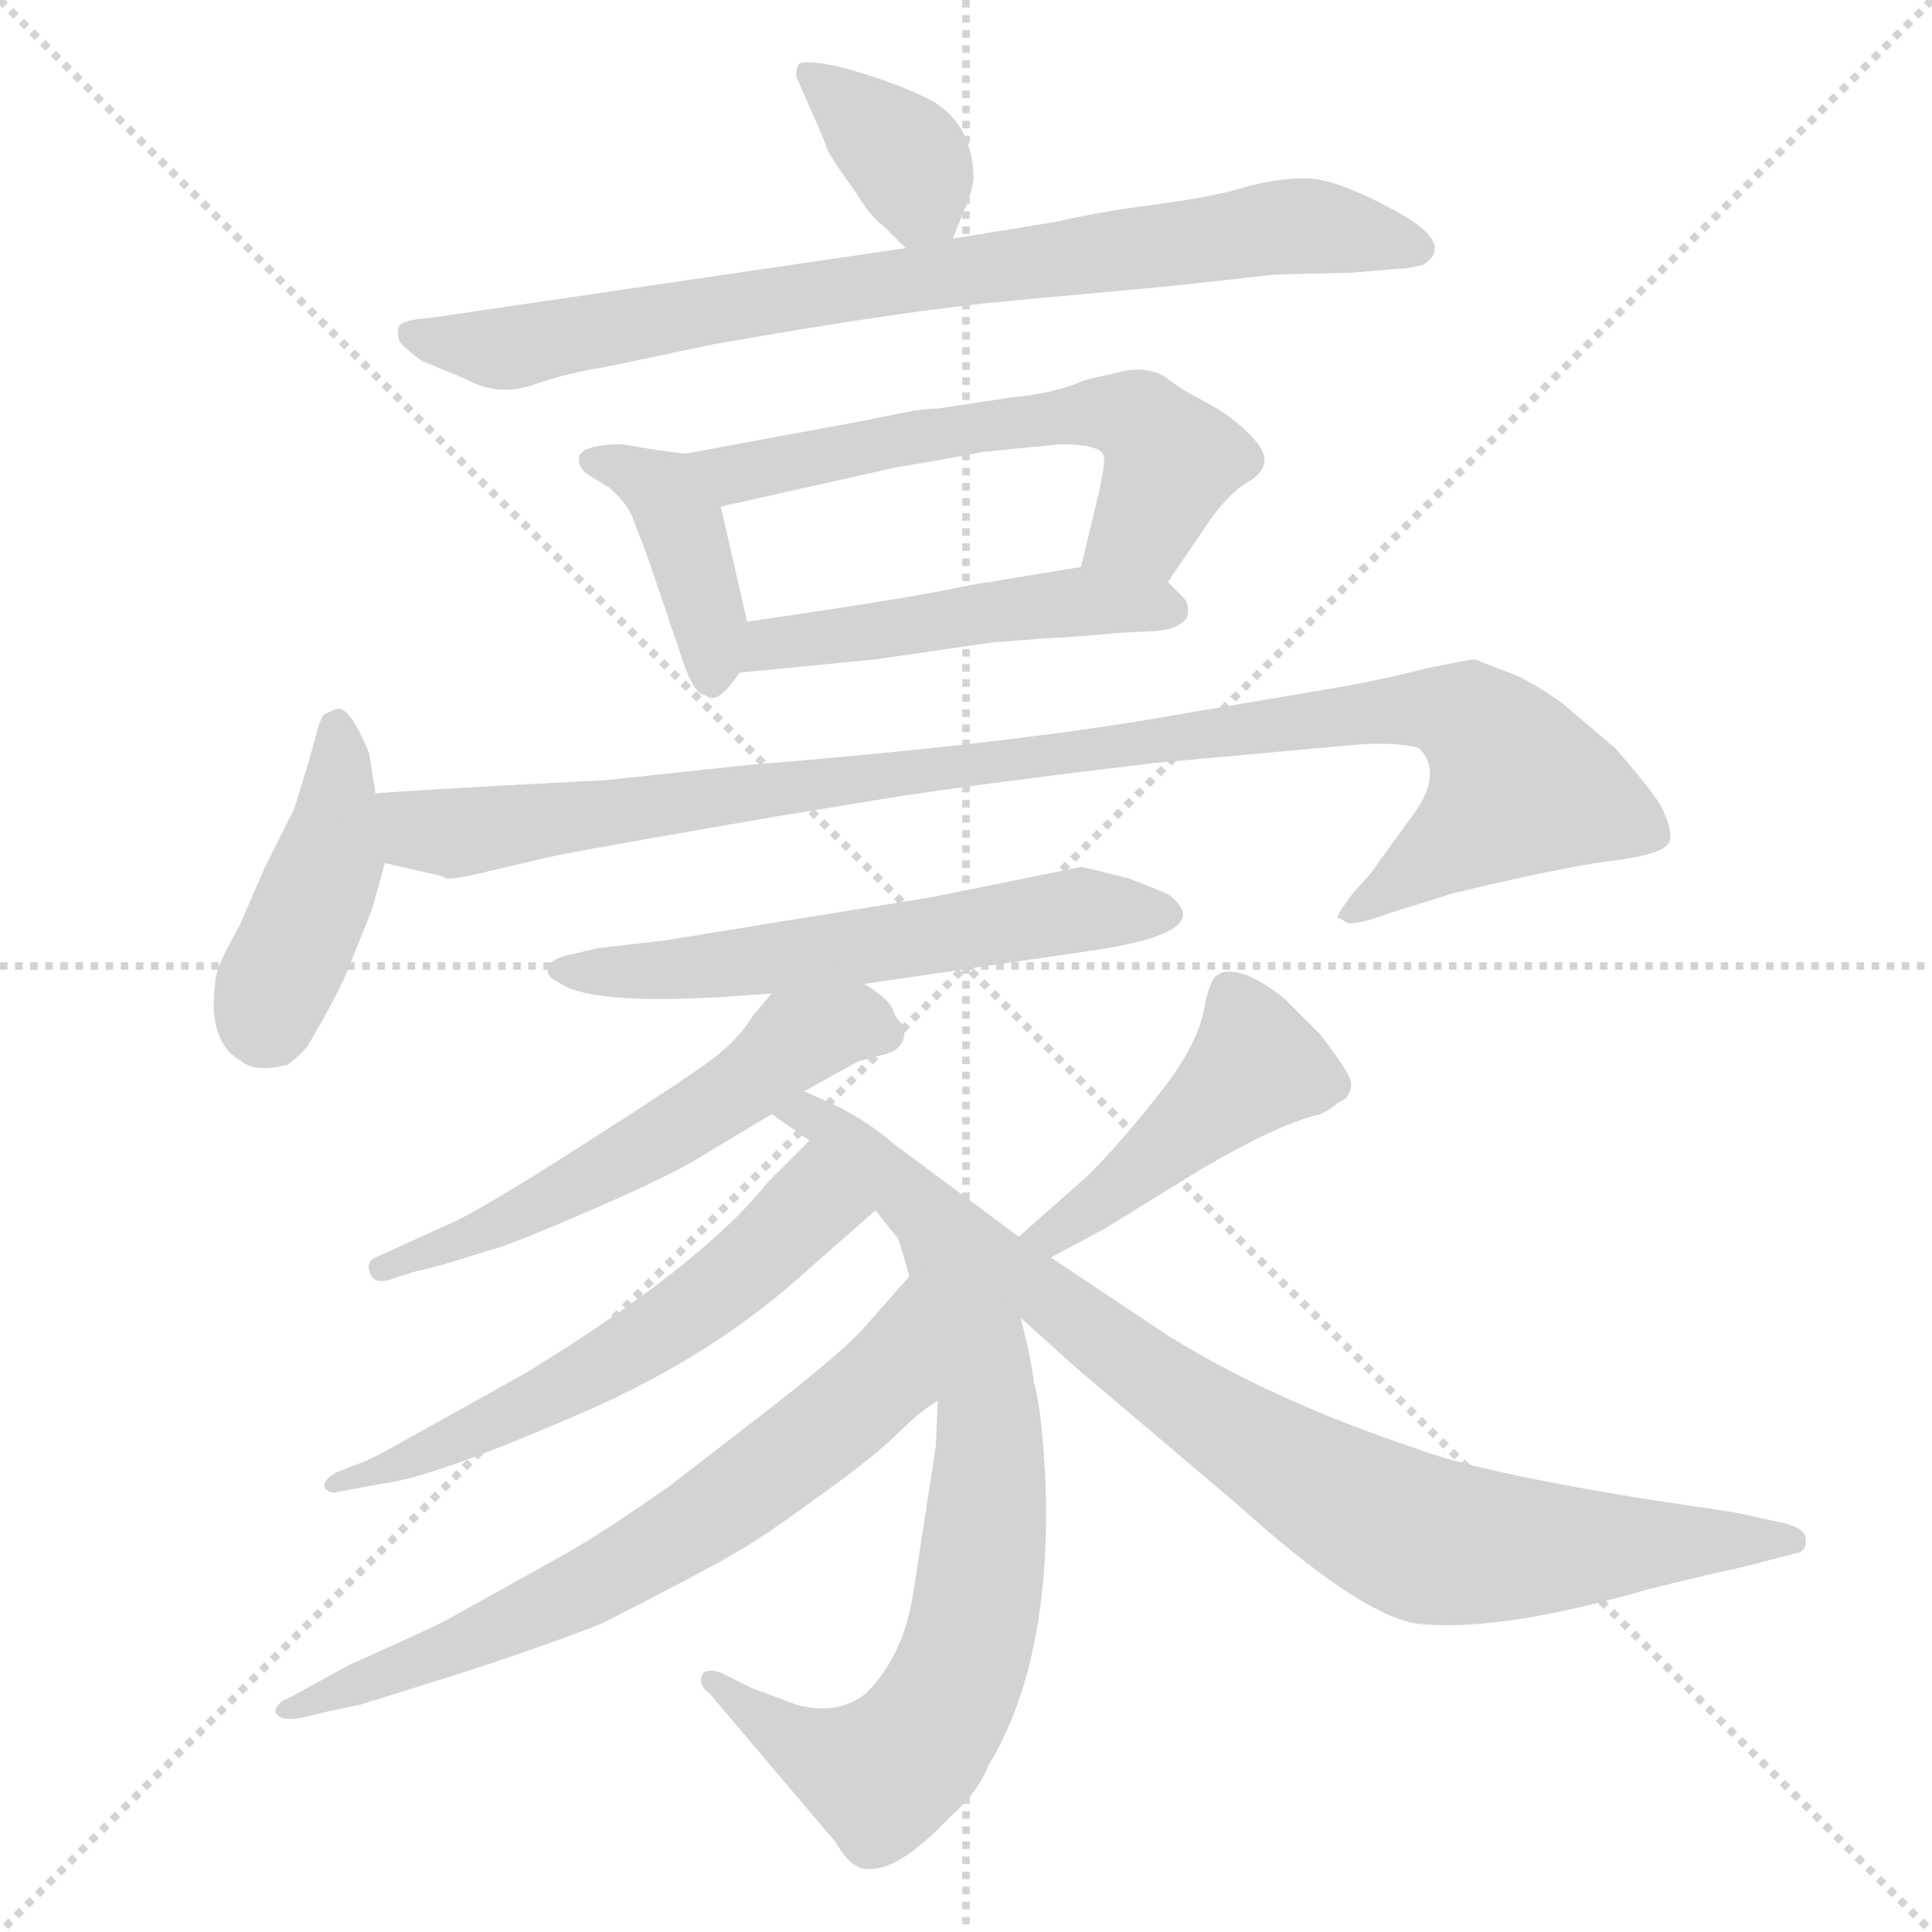 <svg xmlns="http://www.w3.org/2000/svg" version="1.1" viewBox="0 0 1024 1024">
  <g stroke="lightgray" stroke-dasharray="1,1" stroke-width="1" transform="scale(4, 4)">
    <line x1="0" y1="0" x2="256" y2="256" />
    <line x1="256" y1="0" x2="0" y2="256" />
    <line x1="128" y1="0" x2="128" y2="256" />
    <line x1="0" y1="128" x2="256" y2="128" />
  </g>
  <g transform="scale(1.0, -1.0) translate(0.0, -824.50)">
    <style type="text/css">
      
        @keyframes keyframes0 {
          from {
            stroke: blue;
            stroke-dashoffset: 361;
            stroke-width: 128;
          }
          54% {
            animation-timing-function: step-end;
            stroke: blue;
            stroke-dashoffset: 0;
            stroke-width: 128;
          }
          to {
            stroke: black;
            stroke-width: 1024;
          }
        }
        #make-me-a-hanzi-animation-0 {
          animation: keyframes0 0.544s both;
          animation-delay: 0s;
          animation-timing-function: linear;
        }
      
        @keyframes keyframes1 {
          from {
            stroke: blue;
            stroke-dashoffset: 790;
            stroke-width: 128;
          }
          72% {
            animation-timing-function: step-end;
            stroke: blue;
            stroke-dashoffset: 0;
            stroke-width: 128;
          }
          to {
            stroke: black;
            stroke-width: 1024;
          }
        }
        #make-me-a-hanzi-animation-1 {
          animation: keyframes1 0.893s both;
          animation-delay: 0.544s;
          animation-timing-function: linear;
        }
      
        @keyframes keyframes2 {
          from {
            stroke: blue;
            stroke-dashoffset: 398;
            stroke-width: 128;
          }
          56% {
            animation-timing-function: step-end;
            stroke: blue;
            stroke-dashoffset: 0;
            stroke-width: 128;
          }
          to {
            stroke: black;
            stroke-width: 1024;
          }
        }
        #make-me-a-hanzi-animation-2 {
          animation: keyframes2 0.574s both;
          animation-delay: 1.437s;
          animation-timing-function: linear;
        }
      
        @keyframes keyframes3 {
          from {
            stroke: blue;
            stroke-dashoffset: 588;
            stroke-width: 128;
          }
          66% {
            animation-timing-function: step-end;
            stroke: blue;
            stroke-dashoffset: 0;
            stroke-width: 128;
          }
          to {
            stroke: black;
            stroke-width: 1024;
          }
        }
        #make-me-a-hanzi-animation-3 {
          animation: keyframes3 0.729s both;
          animation-delay: 2.011s;
          animation-timing-function: linear;
        }
      
        @keyframes keyframes4 {
          from {
            stroke: blue;
            stroke-dashoffset: 484;
            stroke-width: 128;
          }
          61% {
            animation-timing-function: step-end;
            stroke: blue;
            stroke-dashoffset: 0;
            stroke-width: 128;
          }
          to {
            stroke: black;
            stroke-width: 1024;
          }
        }
        #make-me-a-hanzi-animation-4 {
          animation: keyframes4 0.644s both;
          animation-delay: 2.739s;
          animation-timing-function: linear;
        }
      
        @keyframes keyframes5 {
          from {
            stroke: blue;
            stroke-dashoffset: 418;
            stroke-width: 128;
          }
          58% {
            animation-timing-function: step-end;
            stroke: blue;
            stroke-dashoffset: 0;
            stroke-width: 128;
          }
          to {
            stroke: black;
            stroke-width: 1024;
          }
        }
        #make-me-a-hanzi-animation-5 {
          animation: keyframes5 0.59s both;
          animation-delay: 3.383s;
          animation-timing-function: linear;
        }
      
        @keyframes keyframes6 {
          from {
            stroke: blue;
            stroke-dashoffset: 997;
            stroke-width: 128;
          }
          76% {
            animation-timing-function: step-end;
            stroke: blue;
            stroke-dashoffset: 0;
            stroke-width: 128;
          }
          to {
            stroke: black;
            stroke-width: 1024;
          }
        }
        #make-me-a-hanzi-animation-6 {
          animation: keyframes6 1.061s both;
          animation-delay: 3.973s;
          animation-timing-function: linear;
        }
      
        @keyframes keyframes7 {
          from {
            stroke: blue;
            stroke-dashoffset: 579;
            stroke-width: 128;
          }
          65% {
            animation-timing-function: step-end;
            stroke: blue;
            stroke-dashoffset: 0;
            stroke-width: 128;
          }
          to {
            stroke: black;
            stroke-width: 1024;
          }
        }
        #make-me-a-hanzi-animation-7 {
          animation: keyframes7 0.721s both;
          animation-delay: 5.035s;
          animation-timing-function: linear;
        }
      
        @keyframes keyframes8 {
          from {
            stroke: blue;
            stroke-dashoffset: 556;
            stroke-width: 128;
          }
          64% {
            animation-timing-function: step-end;
            stroke: blue;
            stroke-dashoffset: 0;
            stroke-width: 128;
          }
          to {
            stroke: black;
            stroke-width: 1024;
          }
        }
        #make-me-a-hanzi-animation-8 {
          animation: keyframes8 0.702s both;
          animation-delay: 5.756s;
          animation-timing-function: linear;
        }
      
        @keyframes keyframes9 {
          from {
            stroke: blue;
            stroke-dashoffset: 774;
            stroke-width: 128;
          }
          72% {
            animation-timing-function: step-end;
            stroke: blue;
            stroke-dashoffset: 0;
            stroke-width: 128;
          }
          to {
            stroke: black;
            stroke-width: 1024;
          }
        }
        #make-me-a-hanzi-animation-9 {
          animation: keyframes9 0.88s both;
          animation-delay: 6.458s;
          animation-timing-function: linear;
        }
      
        @keyframes keyframes10 {
          from {
            stroke: blue;
            stroke-dashoffset: 577;
            stroke-width: 128;
          }
          65% {
            animation-timing-function: step-end;
            stroke: blue;
            stroke-dashoffset: 0;
            stroke-width: 128;
          }
          to {
            stroke: black;
            stroke-width: 1024;
          }
        }
        #make-me-a-hanzi-animation-10 {
          animation: keyframes10 0.72s both;
          animation-delay: 7.338s;
          animation-timing-function: linear;
        }
      
        @keyframes keyframes11 {
          from {
            stroke: blue;
            stroke-dashoffset: 668;
            stroke-width: 128;
          }
          68% {
            animation-timing-function: step-end;
            stroke: blue;
            stroke-dashoffset: 0;
            stroke-width: 128;
          }
          to {
            stroke: black;
            stroke-width: 1024;
          }
        }
        #make-me-a-hanzi-animation-11 {
          animation: keyframes11 0.794s both;
          animation-delay: 8.058s;
          animation-timing-function: linear;
        }
      
        @keyframes keyframes12 {
          from {
            stroke: blue;
            stroke-dashoffset: 450;
            stroke-width: 128;
          }
          59% {
            animation-timing-function: step-end;
            stroke: blue;
            stroke-dashoffset: 0;
            stroke-width: 128;
          }
          to {
            stroke: black;
            stroke-width: 1024;
          }
        }
        #make-me-a-hanzi-animation-12 {
          animation: keyframes12 0.616s both;
          animation-delay: 8.851s;
          animation-timing-function: linear;
        }
      
        @keyframes keyframes13 {
          from {
            stroke: blue;
            stroke-dashoffset: 718;
            stroke-width: 128;
          }
          70% {
            animation-timing-function: step-end;
            stroke: blue;
            stroke-dashoffset: 0;
            stroke-width: 128;
          }
          to {
            stroke: black;
            stroke-width: 1024;
          }
        }
        #make-me-a-hanzi-animation-13 {
          animation: keyframes13 0.834s both;
          animation-delay: 9.467s;
          animation-timing-function: linear;
        }
      
    </style>
    
      <path d="M 454 722 Q 461 710 468 705 L 480 693 C 496 677 496 677 505 698 L 511 713 Q 514 719 516 729 Q 516 762 488 774 Q 478 779 456 786 Q 433 793 424 791 Q 422 789 422 784 Q 437 750 438 747 Q 438 744 454 722 Z" fill="lightgray" />
    
      <path d="M 480 693 L 228 656 Q 213 655 211.5 651.5 Q 210 648 212 643 Q 218 637 224 633 L 246 624 Q 264 614 282.5 620.5 Q 301 627 321 630 L 378 642 Q 480 660 535 665 L 611 672 Q 623 673 676 679 L 717 680 L 740 682 Q 746 682 754 684 Q 772 695 740 712.5 Q 708 730 692 730 Q 676 730 659 725 Q 642 720 611.5 716 Q 581 712 560 707 L 505 698 L 480 693 Z" fill="lightgray" />
    
      <path d="M 363 584 L 348 586 L 330 589 Q 310 589 307 583 Q 306 578 310 574 L 323 566 Q 332 558 335 551 L 343 530 L 362 474 Q 368 456 374 456 Q 380 450 392 468 C 400 479 400 479 396 495 L 382 556 C 376 582 376 582 363 584 Z" fill="lightgray" />
    
      <path d="M 619 516 L 636 541 Q 650 563 663 570 Q 675 578 667 589 Q 658 600 645 608 L 627 618 Q 624 620 617 625 Q 609 630 596 628 L 575 623 Q 559 616 537 614 L 497 608 Q 490 608 480 606 L 455 601 L 363 584 C 333 579 353 549 382 556 L 476 577 Q 501 581 521 585 L 562 589 Q 585 589 585 582 Q 586 581 583 566 L 573 524 C 566 495 602 491 619 516 Z" fill="lightgray" />
    
      <path d="M 552 486 Q 572 487 592 489 L 612 490 Q 625 491 629 497 Q 631 504 627 508 L 619 516 C 606 529 603 529 573 524 L 512 514 Q 486 508 396 495 C 366 491 362 465 392 468 L 464 475 L 526 484 L 552 486 Z" fill="lightgray" />
    
      <path d="M 172 446 Q 170 444 168 437 L 164 422 L 156 396 L 140 364 L 127 334 L 120 321 Q 114 309 114 303 Q 110 272 128 262 Q 135 256 152 260 Q 158 264 163 270 Q 180 299 185 312 L 197 342 L 204 367 L 199 404 L 196 423 Q 196 426 190 437.5 Q 184 449 179 449 L 172 446 Z" fill="lightgray" />
    
      <path d="M 204 367 L 235 360 L 236 359 Q 239 358 256 362 L 290 370 Q 308 374 413 392 L 474 402 Q 519 409 611 420 L 710 429 Q 738 432 752 428 Q 766 414 747 390 L 726 361 L 717 351 Q 708 339 709 338 Q 710 338 713 336 Q 716 333 738 341 L 770 351 Q 824 364 852 368 Q 879 371 884 377 Q 888 382 880 398 Q 872 410 856 428 L 829 451 Q 820 458 805 466 Q 784 474 782 475 Q 779 475 755 470 Q 731 464 714 461 Q 696 458 614 444 Q 532 430 396 419 L 321 411 Q 223 406 199 404 C 169 402 175 374 204 367 Z" fill="lightgray" />
    
      <path d="M 458 303 L 581 321 Q 627 328 627 340 Q 627 344 620 350 Q 614 353 598 359 Q 574 365 573 365 L 494 349 L 352 326 L 317 322 L 300 318 Q 292 316 290.5 311.5 Q 289 307 296 304 Q 311 292 382 296 L 409 298 L 458 303 Z" fill="lightgray" />
    
      <path d="M 426 246 L 455 262 L 470 266 Q 477 268 479 274 Q 480 279 478 282 Q 475 284 473 290 Q 470 296 458 303 C 433 320 428 321 409 298 L 399 286 Q 391 273 376 262 Q 361 251 314 221 Q 266 190 243 178 L 199 158 Q 194 156 196 150 Q 198 144 206 146 L 218 150 L 234 154 L 260 162 Q 269 164 313 183 Q 357 202 374 213 L 409 234 L 426 246 Z" fill="lightgray" />
    
      <path d="M 540 169 L 474 218 Q 460 230 444 238 Q 427 246 426 246 C 399 258 384 251 409 234 L 429 220 L 464 183 L 476 168 Q 478 162 482 148 L 497 82 L 496 58 L 484 -20 Q 479 -53 459 -73 Q 444 -85 422 -79 L 398 -70 L 382 -62 Q 376 -60 373 -62 Q 369 -68 376 -73 L 443 -152 Q 451 -166 459 -166 Q 476 -168 504 -138 Q 518 -126 524 -111 Q 558 -55 554 42 Q 552 78 548 92 Q 546 107 541 126 C 534 155 551 161 540 169 Z" fill="lightgray" />
    
      <path d="M 429 220 L 407 198 Q 372 154 279 97 L 209 58 Q 195 50 188 48 L 178 44 Q 171 40 172 36 Q 175 32 180 34 L 202 38 Q 228 41 300 72 Q 372 102 422 146 L 464 183 C 487 203 450 241 429 220 Z" fill="lightgray" />
    
      <path d="M 482 148 L 459 122 Q 450 111 412 81 L 355 37 Q 318 11 298 0 L 237 -34 Q 234 -36 185 -58 L 154 -75 Q 146 -78 146 -83 Q 148 -88 160 -86 L 172 -83 L 191 -79 Q 194 -78 239 -64 Q 283 -50 319 -36 Q 372 -9 389 1 Q 405 10 432 30 Q 459 49 474 63 Q 488 77 497 82 C 522 99 502 170 482 148 Z" fill="lightgray" />
    
      <path d="M 557 158 L 585 173 L 637 205 Q 678 229 700 234 Q 706 237 709 240 L 713 242 Q 718 248 715 254 Q 712 260 700 276 L 681 295 Q 670 304 660 308 Q 649 311 646 308 Q 642 307 639 294 Q 636 271 613 243 Q 590 214 575 200 L 540 169 C 518 149 531 144 557 158 Z" fill="lightgray" />
    
      <path d="M 541 126 L 571 99 L 656 27 Q 719 -30 750 -36 Q 794 -41 873 -18 Q 893 -13 906 -10 L 924 -6 L 951 1 Q 958 2 957 9 Q 957 15 942 18 L 919 23 L 872 30 Q 780 45 750 57 Q 675 82 620 116 L 557 158 C 532 175 496 166 541 126 Z" fill="lightgray" />
    
    
      <clipPath id="make-me-a-hanzi-clip-0">
        <path d="M 454 722 Q 461 710 468 705 L 480 693 C 496 677 496 677 505 698 L 511 713 Q 514 719 516 729 Q 516 762 488 774 Q 478 779 456 786 Q 433 793 424 791 Q 422 789 422 784 Q 437 750 438 747 Q 438 744 454 722 Z" />
      </clipPath>
      <path clip-path="url(#make-me-a-hanzi-clip-0)" d="M 430 785 L 482 738 L 484 703" fill="none" id="make-me-a-hanzi-animation-0" stroke-dasharray="233 466" stroke-linecap="round" />
    
      <clipPath id="make-me-a-hanzi-clip-1">
        <path d="M 480 693 L 228 656 Q 213 655 211.5 651.5 Q 210 648 212 643 Q 218 637 224 633 L 246 624 Q 264 614 282.5 620.5 Q 301 627 321 630 L 378 642 Q 480 660 535 665 L 611 672 Q 623 673 676 679 L 717 680 L 740 682 Q 746 682 754 684 Q 772 695 740 712.5 Q 708 730 692 730 Q 676 730 659 725 Q 642 720 611.5 716 Q 581 712 560 707 L 505 698 L 480 693 Z" />
      </clipPath>
      <path clip-path="url(#make-me-a-hanzi-clip-1)" d="M 217 648 L 266 640 L 688 705 L 745 695" fill="none" id="make-me-a-hanzi-animation-1" stroke-dasharray="662 1324" stroke-linecap="round" />
    
      <clipPath id="make-me-a-hanzi-clip-2">
        <path d="M 363 584 L 348 586 L 330 589 Q 310 589 307 583 Q 306 578 310 574 L 323 566 Q 332 558 335 551 L 343 530 L 362 474 Q 368 456 374 456 Q 380 450 392 468 C 400 479 400 479 396 495 L 382 556 C 376 582 376 582 363 584 Z" />
      </clipPath>
      <path clip-path="url(#make-me-a-hanzi-clip-2)" d="M 314 580 L 351 565 L 361 548 L 378 467" fill="none" id="make-me-a-hanzi-animation-2" stroke-dasharray="270 540" stroke-linecap="round" />
    
      <clipPath id="make-me-a-hanzi-clip-3">
        <path d="M 619 516 L 636 541 Q 650 563 663 570 Q 675 578 667 589 Q 658 600 645 608 L 627 618 Q 624 620 617 625 Q 609 630 596 628 L 575 623 Q 559 616 537 614 L 497 608 Q 490 608 480 606 L 455 601 L 363 584 C 333 579 353 549 382 556 L 476 577 Q 501 581 521 585 L 562 589 Q 585 589 585 582 Q 586 581 583 566 L 573 524 C 566 495 602 491 619 516 Z" />
      </clipPath>
      <path clip-path="url(#make-me-a-hanzi-clip-3)" d="M 371 583 L 389 574 L 519 599 L 585 606 L 603 602 L 621 580 L 606 546 L 582 529" fill="none" id="make-me-a-hanzi-animation-3" stroke-dasharray="460 920" stroke-linecap="round" />
    
      <clipPath id="make-me-a-hanzi-clip-4">
        <path d="M 552 486 Q 572 487 592 489 L 612 490 Q 625 491 629 497 Q 631 504 627 508 L 619 516 C 606 529 603 529 573 524 L 512 514 Q 486 508 396 495 C 366 491 362 465 392 468 L 464 475 L 526 484 L 552 486 Z" />
      </clipPath>
      <path clip-path="url(#make-me-a-hanzi-clip-4)" d="M 399 474 L 409 485 L 568 506 L 621 501" fill="none" id="make-me-a-hanzi-animation-4" stroke-dasharray="356 712" stroke-linecap="round" />
    
      <clipPath id="make-me-a-hanzi-clip-5">
        <path d="M 172 446 Q 170 444 168 437 L 164 422 L 156 396 L 140 364 L 127 334 L 120 321 Q 114 309 114 303 Q 110 272 128 262 Q 135 256 152 260 Q 158 264 163 270 Q 180 299 185 312 L 197 342 L 204 367 L 199 404 L 196 423 Q 196 426 190 437.5 Q 184 449 179 449 L 172 446 Z" />
      </clipPath>
      <path clip-path="url(#make-me-a-hanzi-clip-5)" d="M 179 438 L 174 367 L 142 282" fill="none" id="make-me-a-hanzi-animation-5" stroke-dasharray="290 580" stroke-linecap="round" />
    
      <clipPath id="make-me-a-hanzi-clip-6">
        <path d="M 204 367 L 235 360 L 236 359 Q 239 358 256 362 L 290 370 Q 308 374 413 392 L 474 402 Q 519 409 611 420 L 710 429 Q 738 432 752 428 Q 766 414 747 390 L 726 361 L 717 351 Q 708 339 709 338 Q 710 338 713 336 Q 716 333 738 341 L 770 351 Q 824 364 852 368 Q 879 371 884 377 Q 888 382 880 398 Q 872 410 856 428 L 829 451 Q 820 458 805 466 Q 784 474 782 475 Q 779 475 755 470 Q 731 464 714 461 Q 696 458 614 444 Q 532 430 396 419 L 321 411 Q 223 406 199 404 C 169 402 175 374 204 367 Z" />
      </clipPath>
      <path clip-path="url(#make-me-a-hanzi-clip-6)" d="M 203 398 L 223 385 L 245 383 L 723 447 L 769 448 L 778 443 L 805 408 L 727 345 L 715 343" fill="none" id="make-me-a-hanzi-animation-6" stroke-dasharray="869 1738" stroke-linecap="round" />
    
      <clipPath id="make-me-a-hanzi-clip-7">
        <path d="M 458 303 L 581 321 Q 627 328 627 340 Q 627 344 620 350 Q 614 353 598 359 Q 574 365 573 365 L 494 349 L 352 326 L 317 322 L 300 318 Q 292 316 290.5 311.5 Q 289 307 296 304 Q 311 292 382 296 L 409 298 L 458 303 Z" />
      </clipPath>
      <path clip-path="url(#make-me-a-hanzi-clip-7)" d="M 298 311 L 370 310 L 570 342 L 618 341" fill="none" id="make-me-a-hanzi-animation-7" stroke-dasharray="451 902" stroke-linecap="round" />
    
      <clipPath id="make-me-a-hanzi-clip-8">
        <path d="M 426 246 L 455 262 L 470 266 Q 477 268 479 274 Q 480 279 478 282 Q 475 284 473 290 Q 470 296 458 303 C 433 320 428 321 409 298 L 399 286 Q 391 273 376 262 Q 361 251 314 221 Q 266 190 243 178 L 199 158 Q 194 156 196 150 Q 198 144 206 146 L 218 150 L 234 154 L 260 162 Q 269 164 313 183 Q 357 202 374 213 L 409 234 L 426 246 Z" />
      </clipPath>
      <path clip-path="url(#make-me-a-hanzi-clip-8)" d="M 468 276 L 453 282 L 422 273 L 381 240 L 298 191 L 203 152" fill="none" id="make-me-a-hanzi-animation-8" stroke-dasharray="428 856" stroke-linecap="round" />
    
      <clipPath id="make-me-a-hanzi-clip-9">
        <path d="M 540 169 L 474 218 Q 460 230 444 238 Q 427 246 426 246 C 399 258 384 251 409 234 L 429 220 L 464 183 L 476 168 Q 478 162 482 148 L 497 82 L 496 58 L 484 -20 Q 479 -53 459 -73 Q 444 -85 422 -79 L 398 -70 L 382 -62 Q 376 -60 373 -62 Q 369 -68 376 -73 L 443 -152 Q 451 -166 459 -166 Q 476 -168 504 -138 Q 518 -126 524 -111 Q 558 -55 554 42 Q 552 78 548 92 Q 546 107 541 126 C 534 155 551 161 540 169 Z" />
      </clipPath>
      <path clip-path="url(#make-me-a-hanzi-clip-9)" d="M 416 233 L 433 232 L 443 224 L 490 182 L 511 154 L 524 74 L 521 -2 L 506 -68 L 488 -99 L 467 -116 L 424 -100 L 378 -67" fill="none" id="make-me-a-hanzi-animation-9" stroke-dasharray="646 1292" stroke-linecap="round" />
    
      <clipPath id="make-me-a-hanzi-clip-10">
        <path d="M 429 220 L 407 198 Q 372 154 279 97 L 209 58 Q 195 50 188 48 L 178 44 Q 171 40 172 36 Q 175 32 180 34 L 202 38 Q 228 41 300 72 Q 372 102 422 146 L 464 183 C 487 203 450 241 429 220 Z" />
      </clipPath>
      <path clip-path="url(#make-me-a-hanzi-clip-10)" d="M 455 183 L 428 185 L 368 131 L 301 90 L 251 64 L 177 39" fill="none" id="make-me-a-hanzi-animation-10" stroke-dasharray="449 898" stroke-linecap="round" />
    
      <clipPath id="make-me-a-hanzi-clip-11">
        <path d="M 482 148 L 459 122 Q 450 111 412 81 L 355 37 Q 318 11 298 0 L 237 -34 Q 234 -36 185 -58 L 154 -75 Q 146 -78 146 -83 Q 148 -88 160 -86 L 172 -83 L 191 -79 Q 194 -78 239 -64 Q 283 -50 319 -36 Q 372 -9 389 1 Q 405 10 432 30 Q 459 49 474 63 Q 488 77 497 82 C 522 99 502 170 482 148 Z" />
      </clipPath>
      <path clip-path="url(#make-me-a-hanzi-clip-11)" d="M 481 141 L 463 88 L 380 24 L 306 -20 L 153 -82" fill="none" id="make-me-a-hanzi-animation-11" stroke-dasharray="540 1080" stroke-linecap="round" />
    
      <clipPath id="make-me-a-hanzi-clip-12">
        <path d="M 557 158 L 585 173 L 637 205 Q 678 229 700 234 Q 706 237 709 240 L 713 242 Q 718 248 715 254 Q 712 260 700 276 L 681 295 Q 670 304 660 308 Q 649 311 646 308 Q 642 307 639 294 Q 636 271 613 243 Q 590 214 575 200 L 540 169 C 518 149 531 144 557 158 Z" />
      </clipPath>
      <path clip-path="url(#make-me-a-hanzi-clip-12)" d="M 707 249 L 665 260 L 585 188 L 559 170 L 548 172" fill="none" id="make-me-a-hanzi-animation-12" stroke-dasharray="322 644" stroke-linecap="round" />
    
      <clipPath id="make-me-a-hanzi-clip-13">
        <path d="M 541 126 L 571 99 L 656 27 Q 719 -30 750 -36 Q 794 -41 873 -18 Q 893 -13 906 -10 L 924 -6 L 951 1 Q 958 2 957 9 Q 957 15 942 18 L 919 23 L 872 30 Q 780 45 750 57 Q 675 82 620 116 L 557 158 C 532 175 496 166 541 126 Z" />
      </clipPath>
      <path clip-path="url(#make-me-a-hanzi-clip-13)" d="M 541 162 L 559 134 L 603 100 L 701 35 L 748 11 L 791 4 L 950 8" fill="none" id="make-me-a-hanzi-animation-13" stroke-dasharray="590 1180" stroke-linecap="round" />
    
  </g>
</svg>